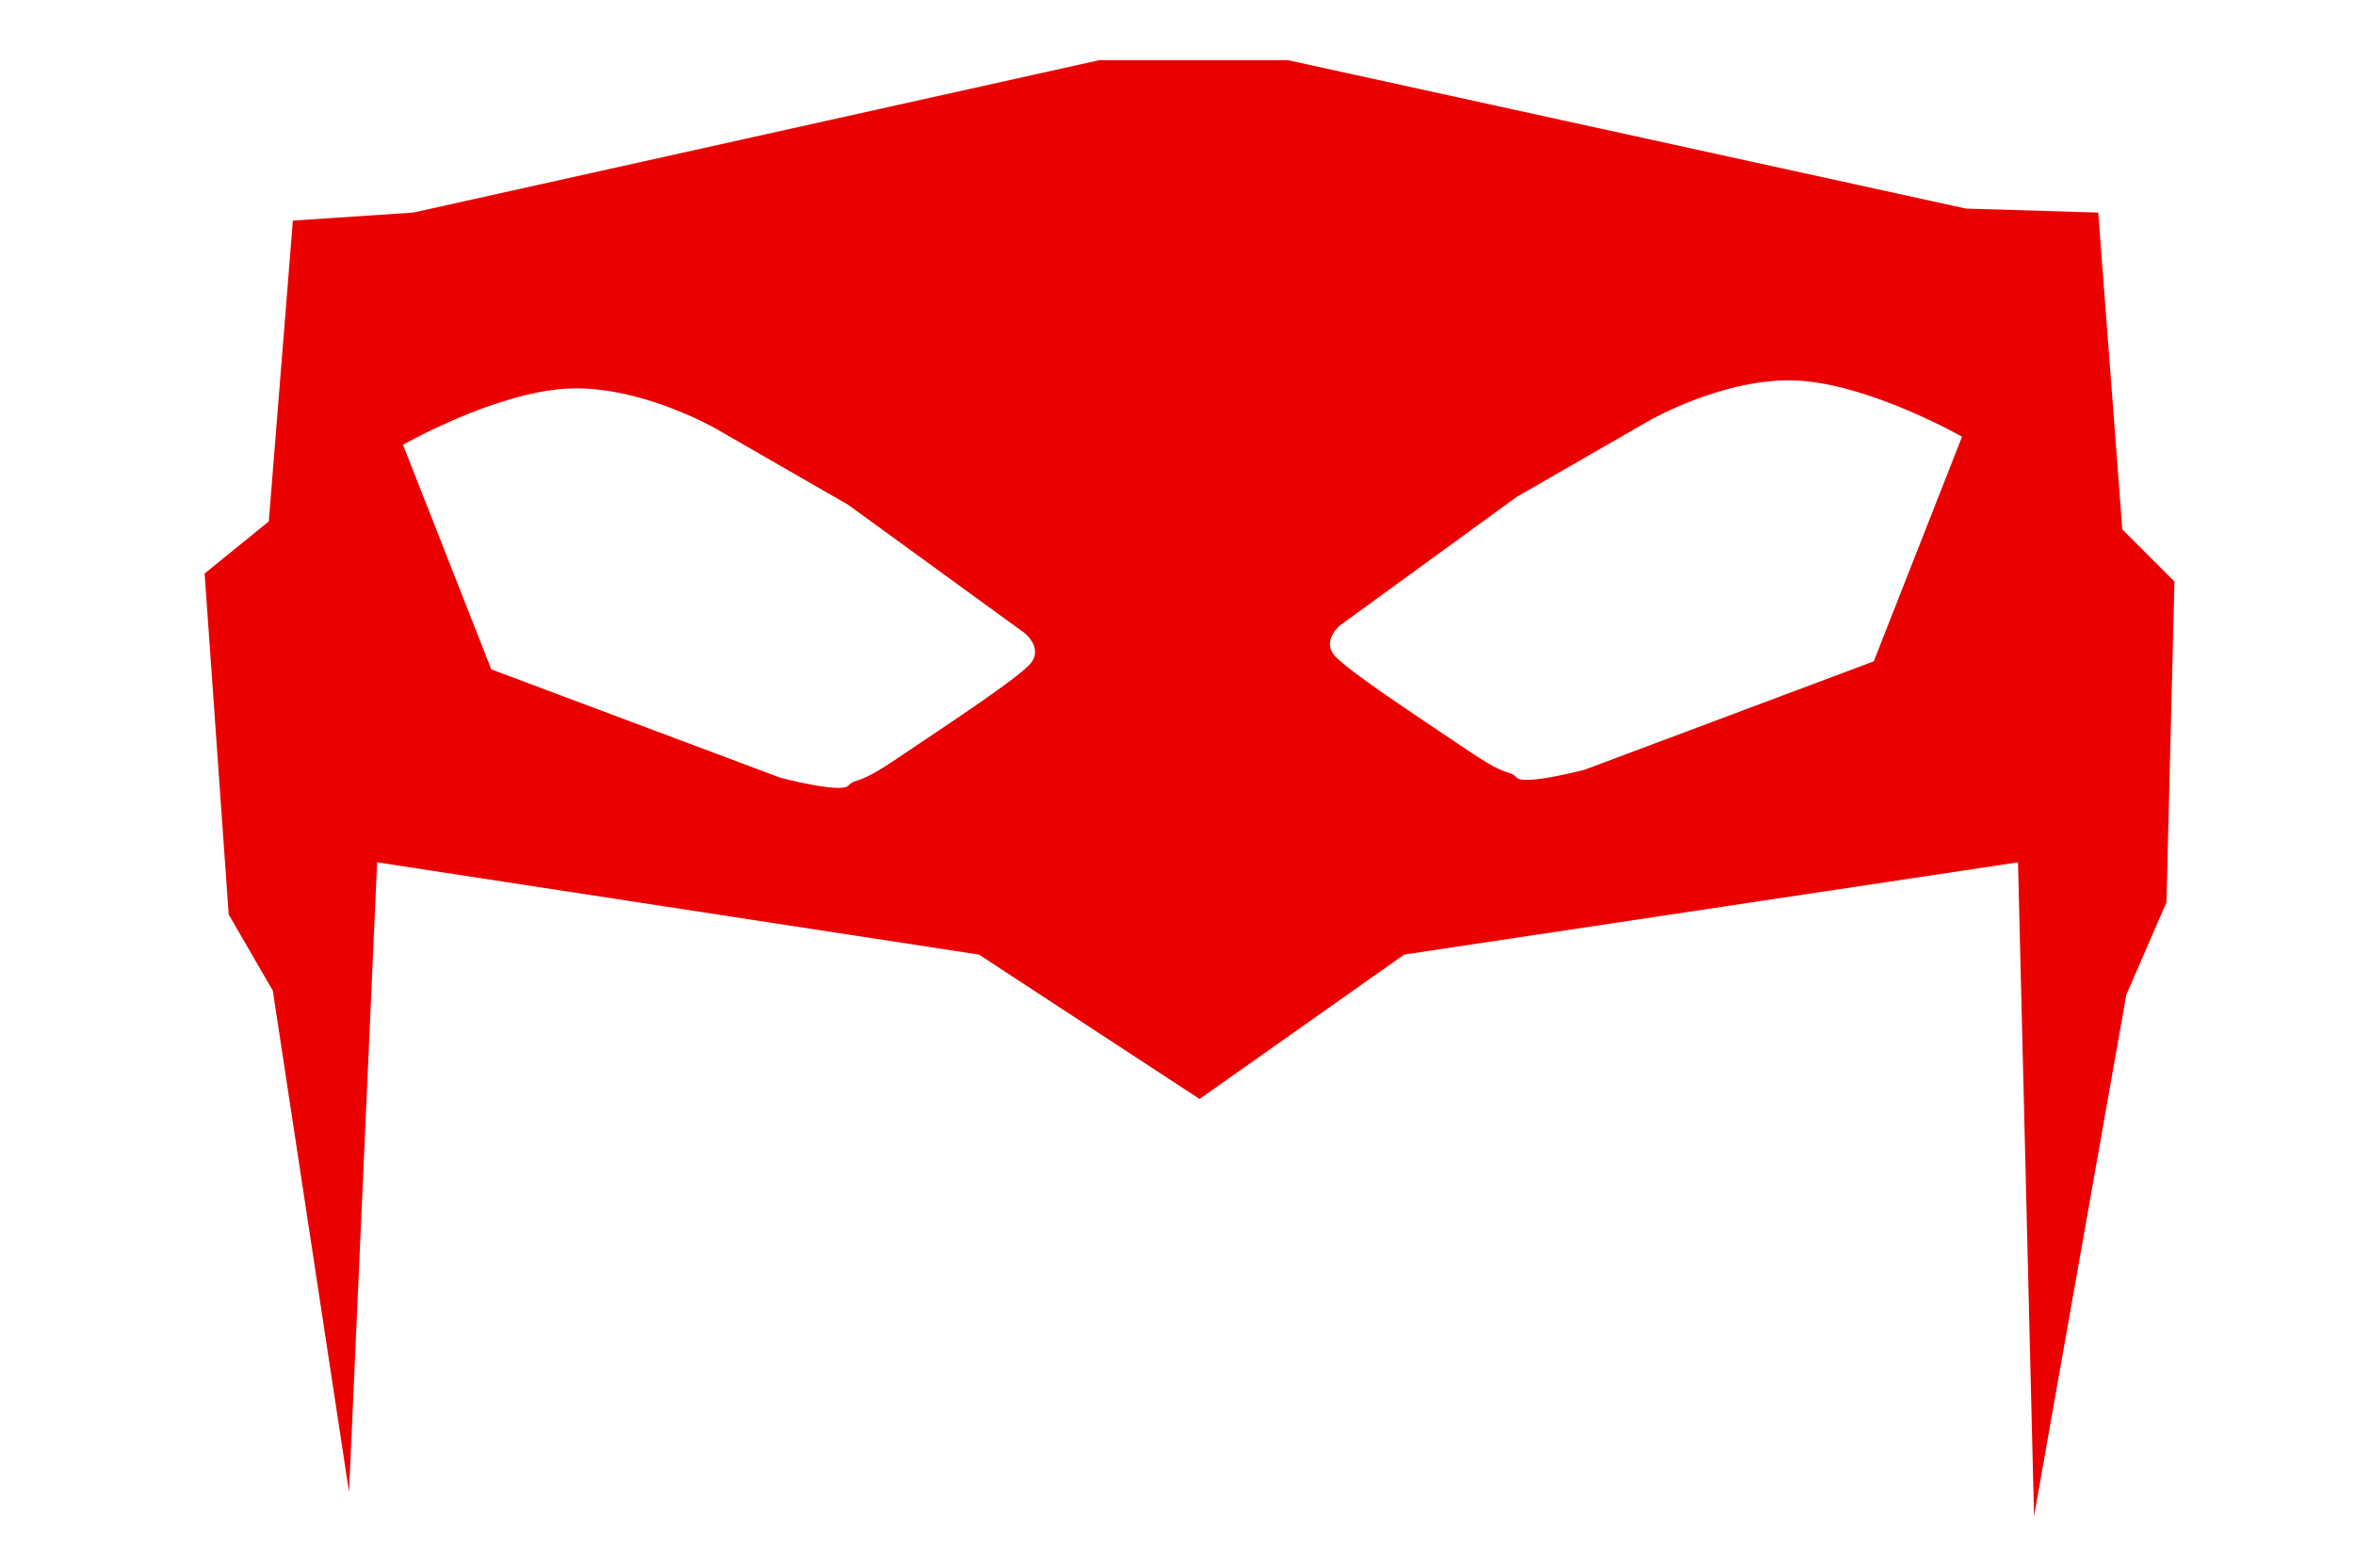 <?xml version="1.0" encoding="UTF-8" standalone="no"?>
<svg width="587px" height="391px" viewBox="0 0 587 391" version="1.1" xmlns="http://www.w3.org/2000/svg" xmlns:xlink="http://www.w3.org/1999/xlink" xmlns:sketch="http://www.bohemiancoding.com/sketch/ns">
    <!-- Generator: Sketch 3.2.2 (9983) - http://www.bohemiancoding.com/sketch -->
    <title>mask</title>
    <desc>Created with Sketch.</desc>
    <defs>
        <filter x="-50%" y="-50%" width="200%" height="200%" filterUnits="objectBoundingBox" id="filter-1">
            <feOffset dx="0" dy="2" in="SourceAlpha" result="shadowOffsetOuter1"></feOffset>
            <feGaussianBlur stdDeviation="6" in="shadowOffsetOuter1" result="shadowBlurOuter1"></feGaussianBlur>
            <feColorMatrix values="0 0 0 0 0   0 0 0 0 0   0 0 0 0 0  0 0 0 0.7 0" in="shadowBlurOuter1" type="matrix" result="shadowMatrixOuter1"></feColorMatrix>
            <feMerge>
                <feMergeNode in="shadowMatrixOuter1"></feMergeNode>
                <feMergeNode in="SourceGraphic"></feMergeNode>
            </feMerge>
        </filter>
    </defs>
    <g id="Page-1" stroke="none" stroke-width="1" fill="none" fill-rule="evenodd" sketch:type="MSPage">
        <g id="mask" sketch:type="MSArtboardGroup" filter="url(#filter-1)" fill="#EB0000">
            <path d="M73,53 L103,51 L274,13 L321,13 L490,50 L523,51 L529,130 L542,143 L540,223 L530,246 L507,376 L503,213 L350,236 L299,272 L244,236 L94,213 L87,370 L68,245 L57,226 L51,141 L67,128 L73,53 Z M489.051,106.884 C489.051,106.884 466.132,93.811 448.051,92.884 C429.97,91.957 411.051,102.884 411.051,102.884 L378.051,121.884 L334.051,153.884 C334.051,153.884 329.051,157.884 333.051,161.884 C337.051,165.884 350.592,174.849 367.051,185.884 C376,191.884 376.102,189.884 378.051,191.884 C380,193.884 395.051,189.884 395.051,189.884 L467.051,162.884 L489.051,106.884 Z M100.449,108.884 C100.449,108.884 123.368,95.811 141.449,94.884 C159.53,93.957 178.449,104.884 178.449,104.884 L211.449,123.884 L255.449,155.884 C255.449,155.884 260.449,159.884 256.449,163.884 C252.449,167.884 238.908,176.849 222.449,187.884 C213.5,193.884 213.398,191.884 211.449,193.884 C209.5,195.884 194.449,191.884 194.449,191.884 L122.449,164.884 L100.449,108.884 Z" id="tenhaus" sketch:type="MSShapeGroup"></path>
        </g>
    </g>
</svg>